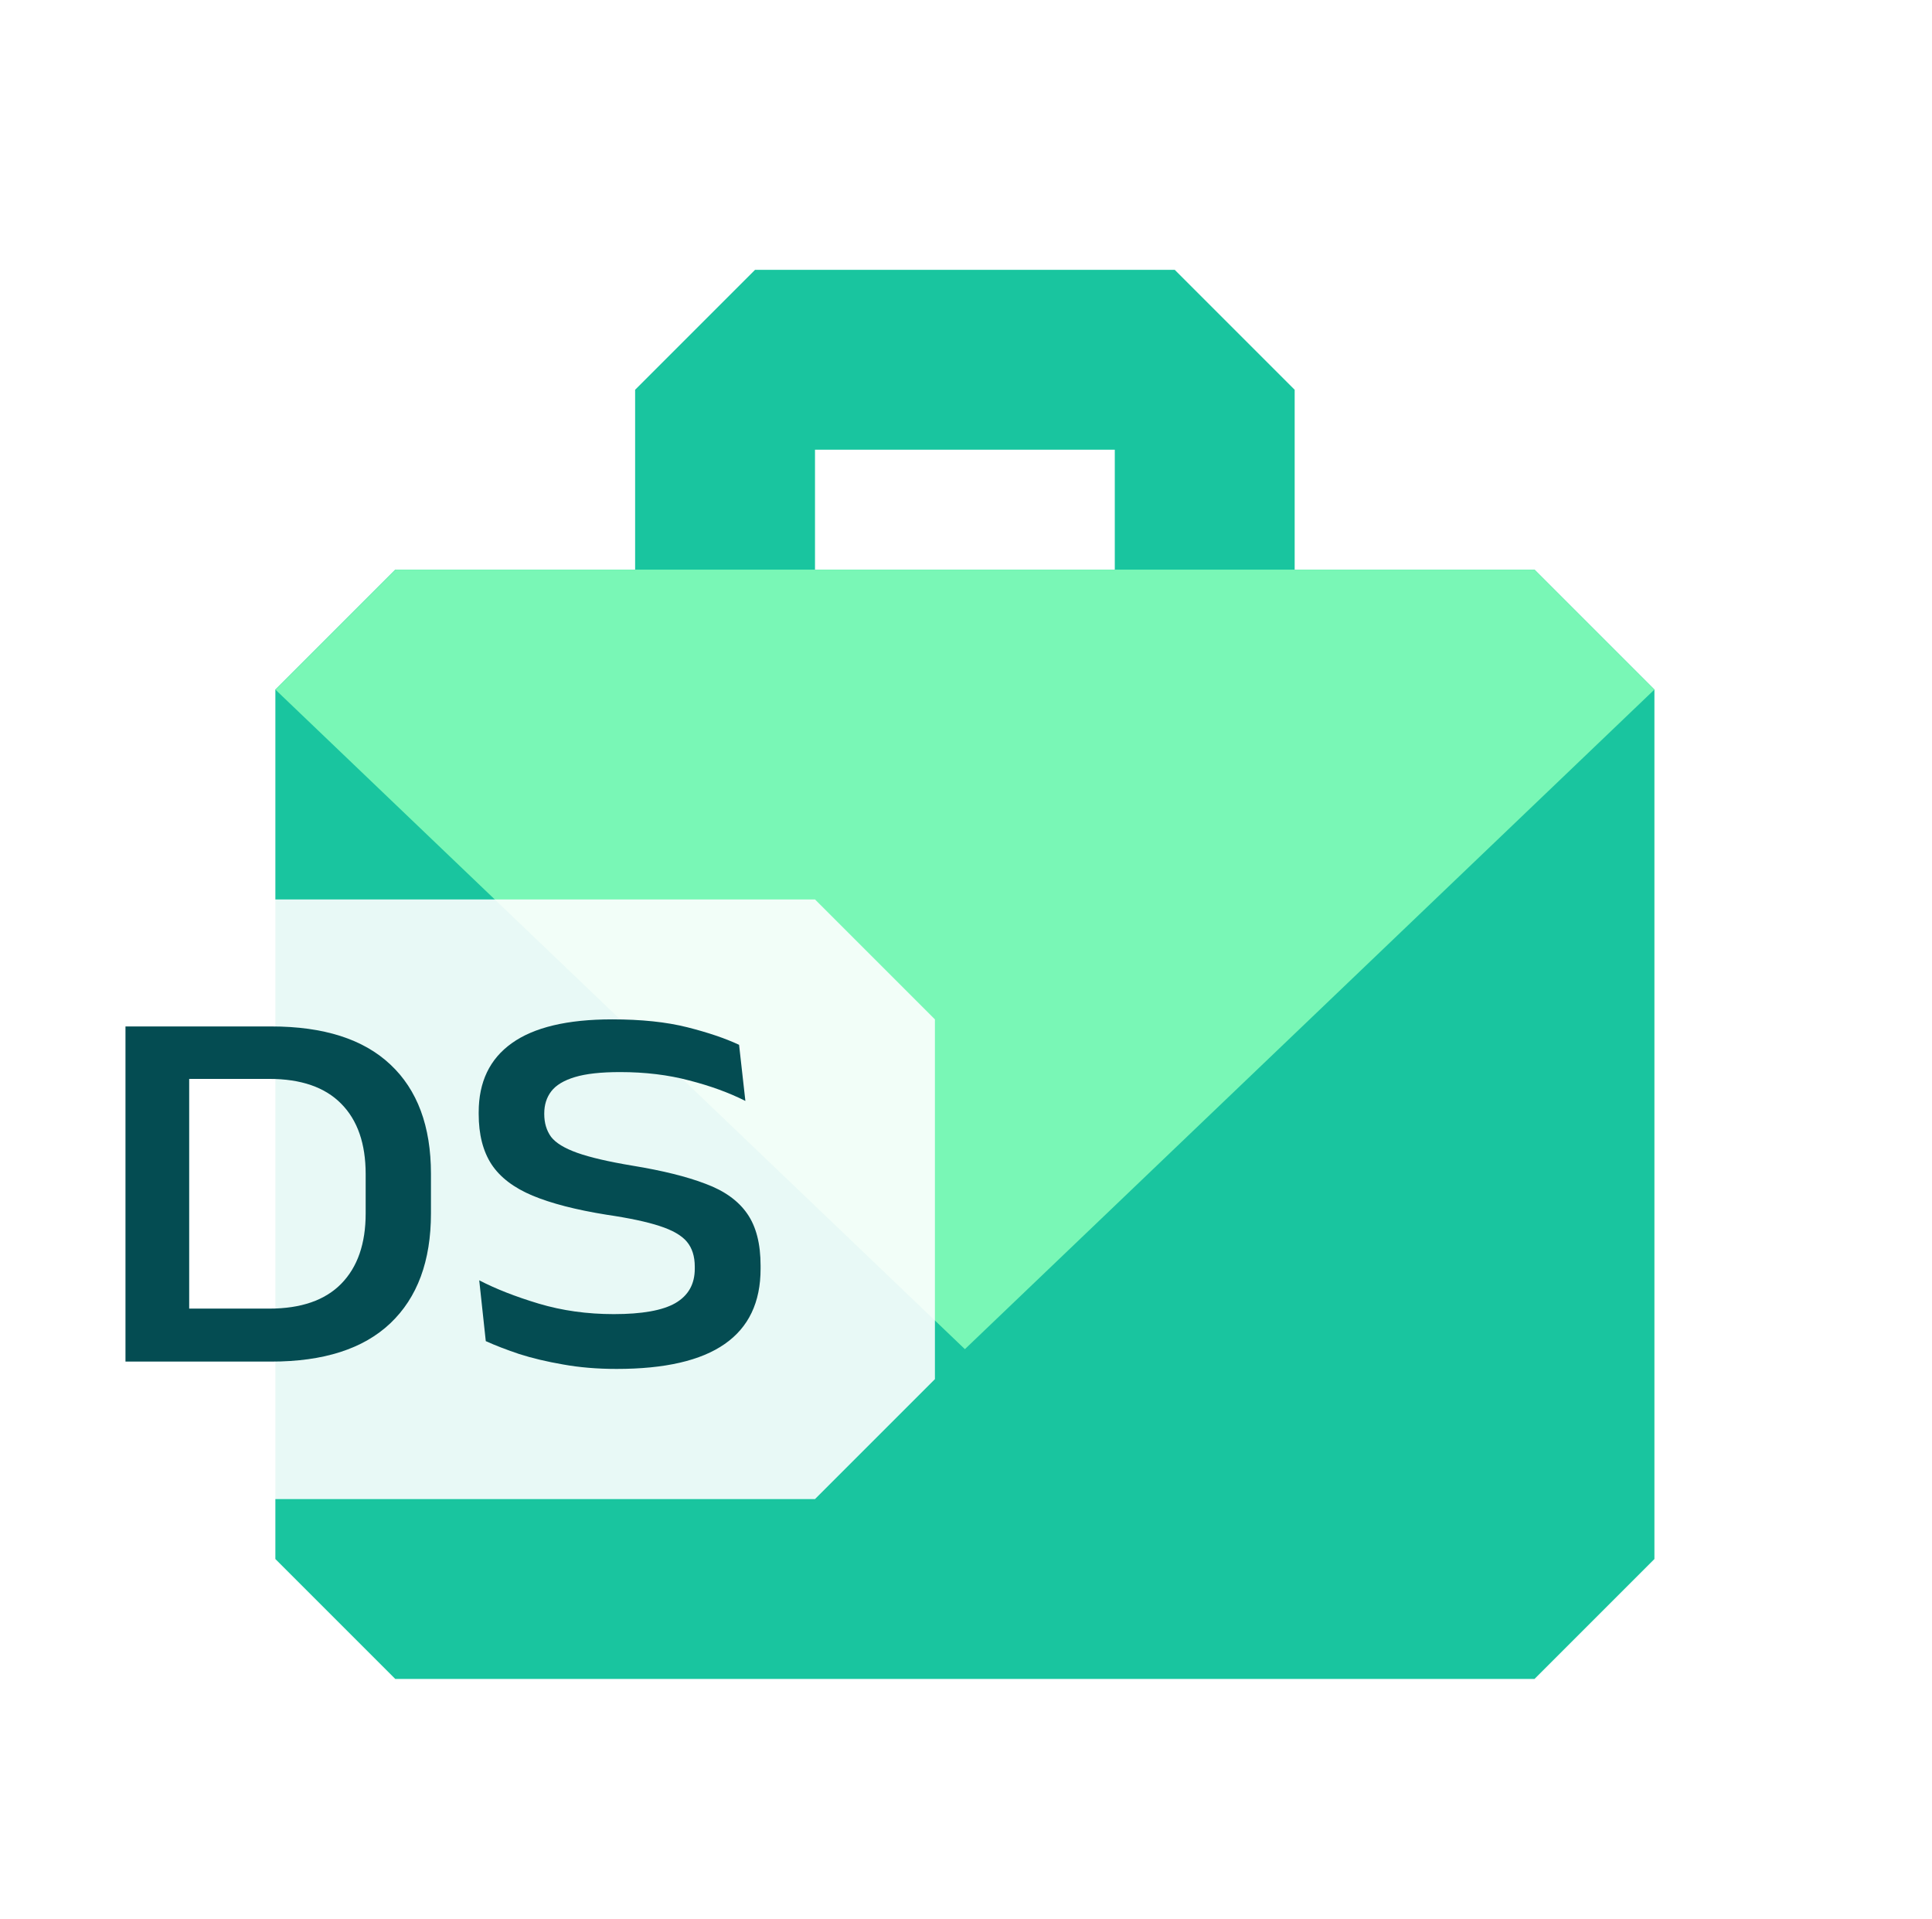 <svg width="145" height="144" viewBox="0 0 145 144" fill="none" xmlns="http://www.w3.org/2000/svg">
<path fill-rule="evenodd" clip-rule="evenodd" d="M47.667 29.25L56.667 20.25H88.167L97.167 29.25V67.5L76.917 90H67.917L47.667 67.5V29.25ZM61.167 33.75V65.25L72.417 76.5L83.667 65.25V33.75H61.167Z" fill="#19C59F"/>
<path d="M20.667 117L29.667 126H115.167L124.167 117V51.75L115.167 42.75H29.667L20.667 51.75V117Z" fill="#19C59F"/>
<path d="M72.417 101.25L20.667 51.75L29.667 42.75H115.167L124.167 51.75L72.417 101.25Z" fill="#79F7B6"/>
<g filter="url(#filter0_b_3610_236)">
<path d="M0.417 67.5H61.167L70.167 76.5V103.5L61.167 112.5H0.417L0.417 67.5Z" fill="white" fill-opacity="0.9"/>
</g>
<path d="M12.861 102.182V98.207H20.202C22.59 98.207 24.393 97.584 25.614 96.337C26.834 95.091 27.444 93.333 27.444 91.063V88.111C27.444 85.828 26.834 84.07 25.614 82.837C24.393 81.591 22.59 80.967 20.202 80.967H12.802V77.031H20.359C24.295 77.031 27.273 77.983 29.294 79.885C31.327 81.787 32.344 84.523 32.344 88.091V91.063C32.344 94.632 31.327 97.38 29.294 99.309C27.273 101.225 24.295 102.182 20.359 102.182H12.861ZM9.417 102.182V77.031H14.199V102.182H9.417Z" fill="#044C52"/>
<path d="M46.279 102.733C44.836 102.733 43.497 102.622 42.264 102.399C41.044 102.189 39.942 101.927 38.958 101.612C37.987 101.284 37.154 100.962 36.459 100.647L35.967 96.082C37.2 96.725 38.689 97.308 40.434 97.833C42.192 98.358 44.068 98.62 46.062 98.62C48.188 98.62 49.729 98.345 50.687 97.794C51.658 97.23 52.144 96.37 52.144 95.216V95.058C52.144 94.284 51.947 93.661 51.553 93.189C51.16 92.716 50.477 92.323 49.506 92.008C48.549 91.693 47.224 91.411 45.531 91.162C43.235 90.794 41.379 90.315 39.962 89.725C38.558 89.135 37.534 88.354 36.892 87.383C36.249 86.399 35.927 85.139 35.927 83.605V83.467C35.927 81.197 36.754 79.472 38.407 78.291C40.073 77.097 42.586 76.5 45.944 76.5C48.135 76.5 50.011 76.697 51.573 77.09C53.134 77.484 54.433 77.924 55.469 78.409L55.942 82.621C54.722 82.004 53.318 81.492 51.73 81.085C50.156 80.666 48.424 80.456 46.535 80.456C45.105 80.456 43.976 80.58 43.15 80.83C42.323 81.079 41.733 81.433 41.379 81.892C41.024 82.352 40.847 82.909 40.847 83.565V83.605C40.847 84.274 41.018 84.844 41.359 85.317C41.713 85.776 42.369 86.176 43.327 86.517C44.285 86.858 45.669 87.18 47.479 87.481C49.723 87.849 51.547 88.301 52.95 88.839C54.367 89.364 55.41 90.112 56.08 91.083C56.749 92.041 57.083 93.34 57.083 94.98V95.216C57.083 97.735 56.184 99.617 54.387 100.864C52.603 102.11 49.9 102.733 46.279 102.733Z" fill="#044C52"/>
<defs>
<filter id="filter0_b_3610_236" x="-4.583" y="62.5" width="79.75" height="55" filterUnits="userSpaceOnUse" color-interpolation-filters="sRGB">
<feFlood flood-opacity="0" result="BackgroundImageFix"/>
<feGaussianBlur in="BackgroundImageFix" stdDeviation="2.5"/>
<feComposite in2="SourceAlpha" operator="in" result="effect1_backgroundBlur_3610_236"/>
<feBlend mode="normal" in="SourceGraphic" in2="effect1_backgroundBlur_3610_236" result="shape"/>
</filter>
</defs>
</svg>
